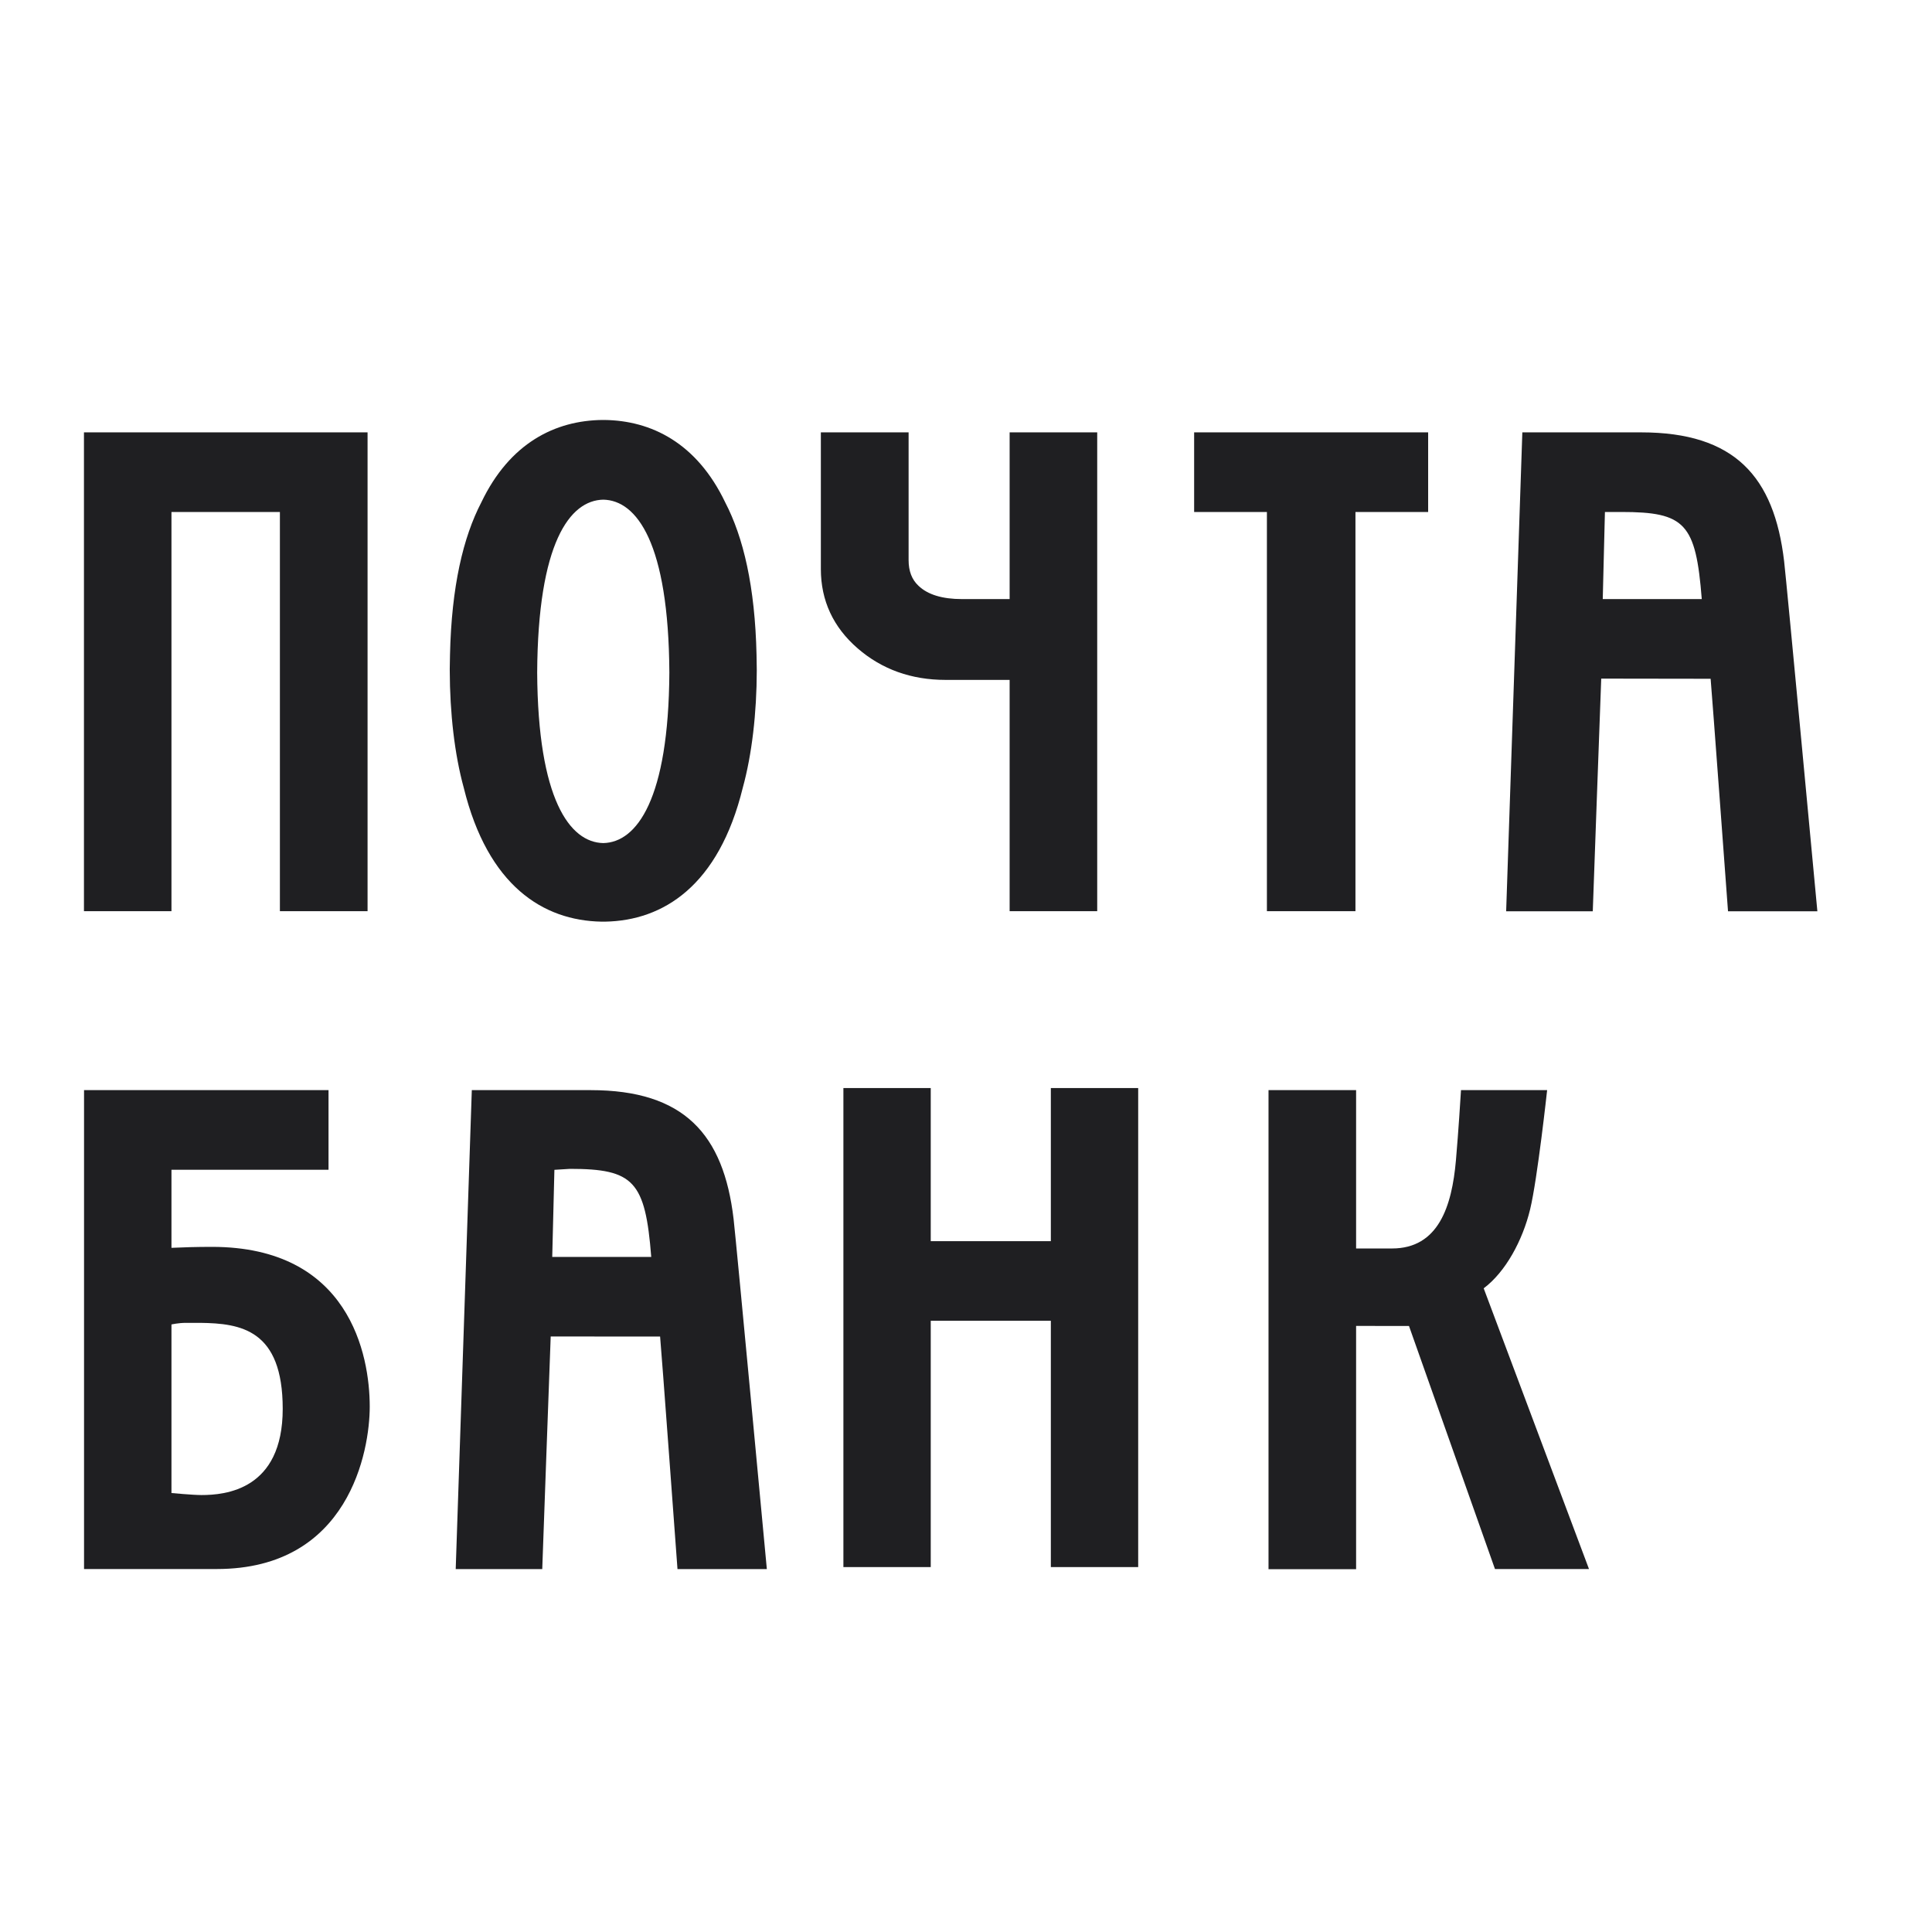 <svg width="24" height="24" viewBox="0 0 24 24" fill="none" xmlns="http://www.w3.org/2000/svg">
<path d="M16.846 13.542V15.509H17.292C17.87 15.509 18.036 14.984 18.086 14.415C18.119 14.032 18.142 13.654 18.149 13.542H19.219C19.219 13.542 19.099 14.645 19.008 15.022C18.914 15.411 18.702 15.801 18.431 16.004L19.739 19.491H18.571L17.503 16.472L16.846 16.471V19.493H15.758V13.542H16.846ZM7.337 13.542C8.498 13.542 8.989 14.09 9.113 15.143C9.144 15.405 9.526 19.492 9.526 19.492H8.416C8.416 19.492 8.213 16.723 8.2 16.603C8.163 16.603 8.013 16.603 7.824 16.603L6.841 16.602C6.835 16.733 6.736 19.492 6.736 19.492H5.661L5.861 13.542H7.337ZM4.081 13.542V14.531H2.13V15.501C2.28 15.494 2.446 15.489 2.633 15.489C4.34 15.489 4.593 16.83 4.593 17.474C4.593 18.019 4.338 19.491 2.693 19.491H1.044V13.542H4.081ZM11.562 13.516V15.418H13.054V13.516H14.139V19.467H13.054V16.407H11.562V19.467H10.477V13.516H11.562ZM2.486 16.433L2.309 16.433C2.216 16.433 2.13 16.453 2.13 16.453V18.547C2.13 18.547 2.396 18.572 2.502 18.572C2.796 18.572 3.512 18.511 3.512 17.501C3.512 16.516 2.991 16.439 2.486 16.433ZM7.08 14.52L6.887 14.532C6.885 14.646 6.863 15.493 6.86 15.614H8.09C8.016 14.672 7.872 14.52 7.08 14.52ZM7.507 5.217C8.09 5.224 8.655 5.501 9.009 6.241C9.234 6.674 9.379 7.284 9.398 8.135C9.398 8.136 9.401 8.326 9.401 8.327C9.4 8.857 9.341 9.372 9.227 9.786C8.928 11.005 8.238 11.436 7.518 11.449C7.514 11.449 7.508 11.449 7.503 11.449H7.484C7.48 11.449 7.474 11.449 7.47 11.449C6.749 11.436 6.06 11.005 5.761 9.786C5.647 9.372 5.588 8.857 5.587 8.327L5.587 8.307C5.588 8.258 5.59 8.136 5.59 8.135C5.609 7.284 5.754 6.674 5.979 6.241C6.333 5.501 6.898 5.224 7.481 5.217H7.507ZM20.387 5.371C21.548 5.371 22.039 5.919 22.163 6.972C22.194 7.233 22.576 11.32 22.576 11.32H21.466C21.466 11.32 21.262 8.552 21.25 8.432C21.138 8.432 20.009 8.43 19.891 8.43C19.885 8.561 19.786 11.32 19.786 11.32H18.71L18.911 5.371H20.387ZM4.566 5.371V11.319H3.477V6.36H2.13V11.319H1.043V5.371H4.566ZM11.287 5.371V6.958C11.287 7.094 11.327 7.199 11.409 7.276C11.524 7.387 11.706 7.442 11.95 7.442H12.542V5.371H13.63V11.319H12.542V8.446H11.747C11.321 8.446 10.955 8.315 10.655 8.055C10.351 7.792 10.197 7.461 10.197 7.069V5.371H11.287ZM17.741 5.371V6.36H16.838V11.319H15.738V6.36H14.834V5.371H17.741ZM7.494 6.207C7.077 6.215 6.682 6.745 6.673 8.355C6.682 9.928 7.077 10.465 7.494 10.473C7.911 10.465 8.306 9.928 8.315 8.355C8.306 6.745 7.911 6.215 7.494 6.207ZM20.141 6.36H19.937C19.935 6.474 19.912 7.321 19.91 7.442H21.14C21.066 6.501 20.933 6.36 20.141 6.36Z" fill="#1F1F22"/>
</svg>
